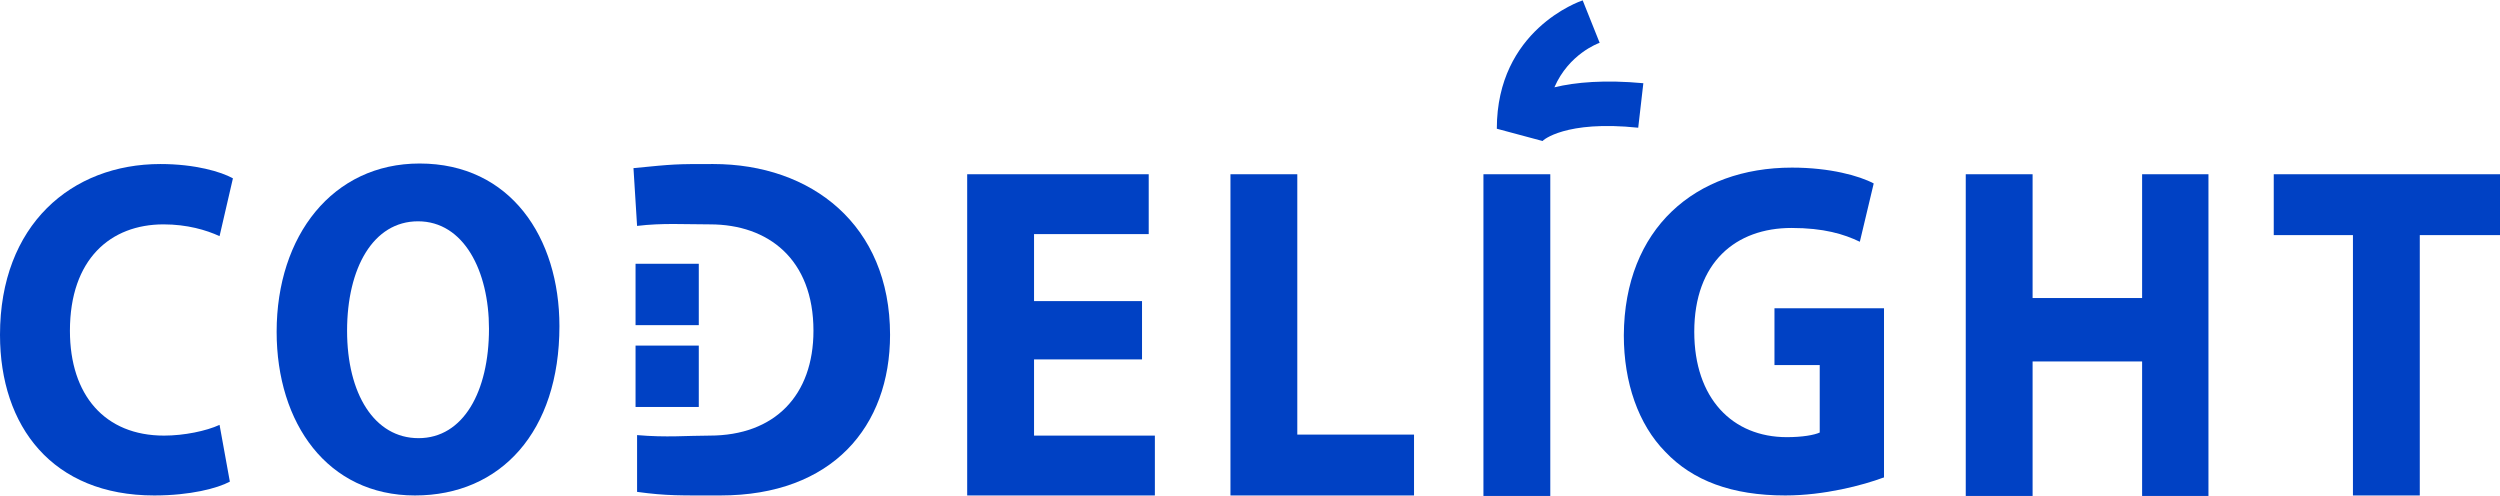 <svg width="136" height="27" viewBox="0 0 136 27" fill="none" xmlns="http://www.w3.org/2000/svg">
<g clip-path="url(#clip0)">
<path d="M12.504 26.201C11.832 26.563 10.35 26.953 8.392 26.953C2.853 26.953 0 23.197 0 18.216C0 12.234 3.888 8.923 8.727 8.923C10.601 8.923 12.028 9.34 12.671 9.702L11.944 12.846C11.217 12.512 10.182 12.206 8.895 12.206C6.014 12.206 3.804 14.098 3.804 17.994C3.804 21.499 5.706 23.697 8.923 23.697C10.014 23.697 11.217 23.447 11.944 23.113L12.504 26.201Z" fill="#0041C4"/>
<path d="M34.657 23.669C36.252 23.809 37.398 23.697 38.601 23.697C42.154 23.697 44.252 21.499 44.252 17.994C44.252 14.098 41.79 12.206 38.629 12.206C37.231 12.206 36.028 12.123 34.657 12.29L34.461 9.146C36.727 8.923 36.727 8.923 38.797 8.923C44.14 8.923 48.419 12.234 48.419 18.216C48.419 23.197 45.287 26.953 39.189 26.953C37.035 26.953 36.28 26.98 34.657 26.758V23.669Z" fill="#0041C4"/>
<path d="M30.433 17.743C30.433 23.475 27.245 26.953 22.573 26.953C17.818 26.953 15.049 23.029 15.049 18.049C15.049 12.818 18.098 8.895 22.825 8.895C27.776 8.895 30.433 12.93 30.433 17.743ZM18.881 17.994C18.881 21.416 20.363 23.836 22.769 23.836C25.203 23.836 26.601 21.305 26.601 17.882C26.601 14.738 25.231 12.039 22.741 12.039C20.308 12.039 18.881 14.571 18.881 17.994Z" fill="#0041C4"/>
<path d="M62.126 19.552H56.252V23.697H62.825V26.953H52.615V9.479H62.49V12.735H56.252V16.38H62.126V19.552Z" fill="#0041C4"/>
<path d="M66.937 9.479H70.573V23.642H76.923V26.953H66.937V9.479V9.479Z" fill="#0041C4"/>
<path d="M84.336 9.479V26.98H80.699V9.479H84.336Z" fill="#0041C4"/>
<path d="M102.462 25.979C101.343 26.396 99.245 26.953 97.119 26.953C94.21 26.953 92.084 26.146 90.601 24.588C89.119 23.085 88.336 20.804 88.336 18.244C88.364 12.429 92.224 9.118 97.483 9.118C99.552 9.118 101.147 9.563 101.93 9.98L101.175 13.152C100.308 12.735 99.217 12.401 97.455 12.401C94.434 12.401 92.168 14.265 92.168 18.049C92.168 21.666 94.238 23.781 97.203 23.781C98.042 23.781 98.685 23.669 98.993 23.53V19.858H96.531V16.769H102.49V25.979H102.462Z" fill="#0041C4"/>
<path d="M110.573 9.479V16.213H116.531V9.479H120.14V26.98H116.531V19.663H110.573V26.98H106.937V9.479H110.573Z" fill="#0041C4"/>
<path d="M128 12.79H123.692V9.479H136V12.79H131.636V26.953H128V12.79Z" fill="#0041C4"/>
<path d="M38.014 14.349H34.574V17.688H38.014V14.349Z" fill="#0041C4"/>
<path d="M38.014 18.8H34.574V22.139H38.014V18.8Z" fill="#0041C4"/>
<path d="M83.916 7.671L81.427 7.003C81.427 1.633 85.93 0.075 86.098 0.02L87.021 2.329L86.545 1.188L87.021 2.329C86.937 2.357 85.343 2.941 84.559 4.75C85.706 4.471 87.301 4.332 89.398 4.527L89.119 6.948C85.147 6.53 83.916 7.643 83.916 7.671Z" fill="#0041C4"/>
</g>
<defs>
<clipPath id="clip0">
<rect width="136" height="27" fill="white"/>
</clipPath>
</defs>
</svg>

